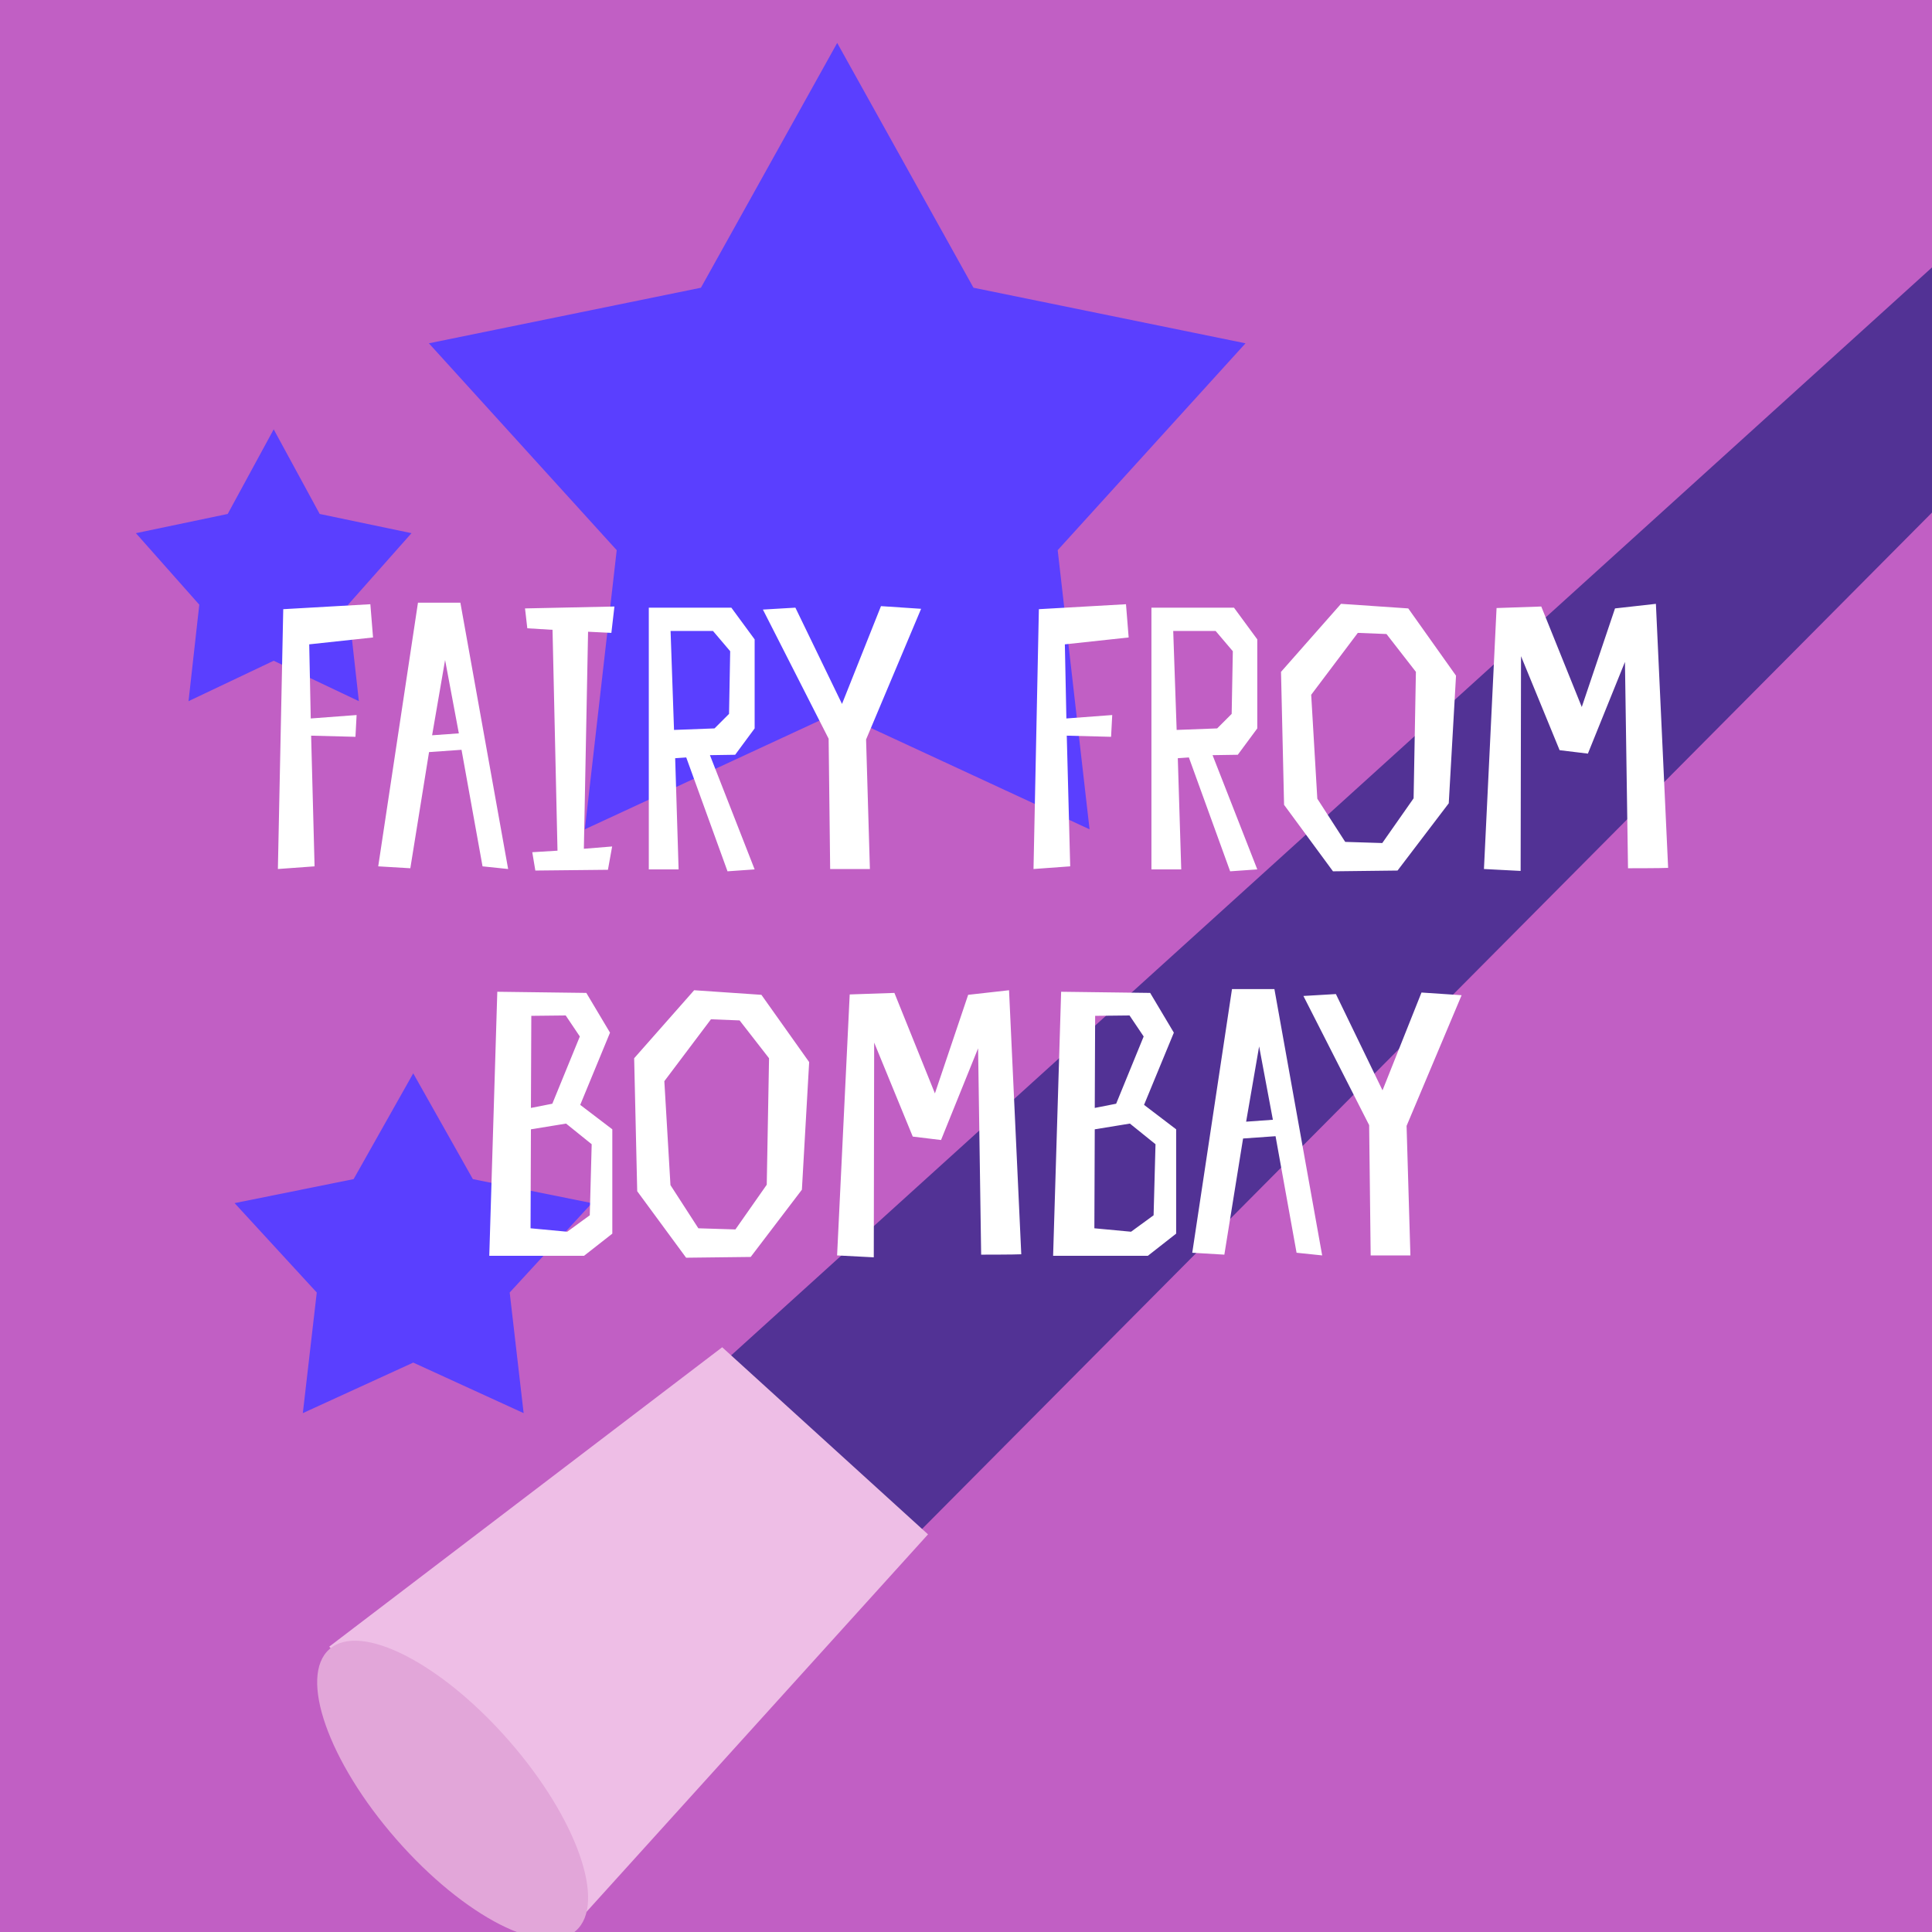 <svg width="180" height="180" viewBox="0 0 180 180" fill="none" xmlns="http://www.w3.org/2000/svg">
<rect x="0" y="0" width="180" height="180" fill="#333333" stroke="none"/>
<g clip-path="url(#clip0_874_2623)">
<rect width="180" height="180" fill="#C15FC4"/>
<path d="M32 159L232.886 -23L239 -11.625L48.595 180L32 159Z" fill="#523295"/>
<path d="M67.285 125.52L30.676 153.413L53.339 179.562L86.462 142.953L67.285 125.52Z" fill="#EEBEE6"/>
<ellipse cx="42.171" cy="166.768" rx="6.973" ry="17.433" transform="rotate(-41.164 42.171 166.768)" fill="#E2A6D9"/>
<path d="M38.5 100L44.055 109.855L55.144 112.092L47.487 120.42L48.786 131.658L38.5 126.95L28.214 131.658L29.512 120.42L21.857 112.092L32.945 109.855L38.5 100Z" fill="#5A3FFF"/>
<path d="M78 4L90.696 26.807L116.042 31.985L98.543 51.258L101.511 77.265L78 66.37L54.489 77.265L57.457 51.258L39.958 31.985L65.304 26.807L78 4Z" fill="#5A3FFF"/>
<path d="M25.5 40L29.785 47.884L38.339 49.674L32.433 56.336L33.435 65.326L25.5 61.56L17.565 65.326L18.567 56.336L12.661 49.674L21.215 47.884L25.5 40Z" fill="#5A3FFF"/>
<path d="M26.389 56.756L25.89 80.964L29.308 80.715L28.987 68.54L33.117 68.647L33.224 66.618L28.952 66.938L28.809 60.032L34.755 59.391L34.505 56.294L26.389 56.756ZM38.941 56.151L35.238 80.715L38.229 80.893L39.973 70.071L42.999 69.857L44.957 80.715L47.342 80.964L42.892 56.151H38.941ZM40.258 68.504L41.468 61.491L42.75 68.326L40.258 68.504ZM56.96 58.964L57.245 56.507L48.915 56.685L49.128 58.536L51.478 58.679L51.941 79.256L49.591 79.398L49.876 81.107L56.64 81.036L57.032 78.864L54.397 79.078L54.789 58.857L56.96 58.964ZM63.936 70.569L67.781 81.178L70.308 81L66.143 70.356L68.493 70.32L70.308 67.864V59.569L68.137 56.614H60.447V81H63.224L62.904 70.64L63.936 70.569ZM62.476 58.786H66.428L68.03 60.672L67.923 66.511L66.57 67.864L62.797 68.006L62.476 58.786ZM82.079 56.472L78.448 65.585L74.105 56.614L71.079 56.792L77.202 68.825L77.344 80.964H81.046L80.691 68.896L85.817 56.721L82.079 56.472ZM96.789 56.756L96.29 80.964L99.708 80.715L99.388 68.54L103.517 68.647L103.624 66.618L99.352 66.938L99.21 60.032L105.155 59.391L104.906 56.294L96.789 56.756ZM110.765 70.569L114.61 81.178L117.138 81L112.972 70.356L115.322 70.32L117.138 67.864V59.569L114.966 56.614H107.276V81H110.053L109.733 70.64L110.765 70.569ZM109.306 58.786H113.257L114.859 60.672L114.752 66.511L113.4 67.864L109.626 68.006L109.306 58.786ZM135.654 62.951L131.204 56.685L124.938 56.258L119.349 62.595L119.634 74.984L124.191 81.178L130.207 81.107L134.977 74.841L135.654 62.951ZM131.702 74.378L128.783 78.544L125.33 78.437L122.731 74.414L122.161 64.731L126.505 58.964L129.175 59.07L131.916 62.595L131.702 74.378ZM154.276 56.258L150.467 56.685L147.37 65.87L143.596 56.507L139.431 56.65L138.256 80.964L141.674 81.142L141.71 61.135L145.305 69.893L147.94 70.213L151.393 61.669L151.678 80.893C151.678 80.893 154.846 80.893 155.416 80.858L154.276 56.258ZM46.332 92.4L45.585 117H54.414L57.048 114.935V105.216L54.058 102.938L56.834 96.21L54.627 92.507L46.332 92.4ZM55.126 106.605L54.948 113.226L52.847 114.757L49.43 114.437L49.465 105.216L52.74 104.682L55.126 106.605ZM51.459 102.831L49.465 103.223L49.501 94.643L52.705 94.608L54.022 96.566L51.459 102.831ZM75.388 98.951L70.938 92.685L64.672 92.258L59.083 98.595L59.368 110.984L63.924 117.178L69.941 117.107L74.711 110.841L75.388 98.951ZM71.436 110.378L68.517 114.544L65.064 114.437L62.465 110.414L61.895 100.731L66.238 94.964L68.908 95.07L71.65 98.595L71.436 110.378ZM94.01 92.258L90.201 92.685L87.104 101.87L83.33 92.507L79.165 92.65L77.99 116.964L81.408 117.142L81.444 97.135L85.039 105.893L87.674 106.213L91.127 97.669L91.412 116.893C91.412 116.893 94.58 116.893 95.15 116.858L94.01 92.258ZM98.863 92.4L98.116 117H106.944L109.579 114.935V105.216L106.588 102.938L109.365 96.21L107.158 92.507L98.863 92.4ZM107.656 106.605L107.478 113.226L105.378 114.757L101.96 114.437L101.996 105.216L105.271 104.682L107.656 106.605ZM103.99 102.831L101.996 103.223L102.032 94.643L105.236 94.608L106.553 96.566L103.99 102.831ZM114.782 92.151L111.08 116.715L114.07 116.893L115.814 106.071L118.84 105.857L120.798 116.715L123.184 116.964L118.734 92.151H114.782ZM116.099 104.504L117.31 97.491L118.591 104.326L116.099 104.504ZM132.437 92.472L128.806 101.585L124.462 92.614L121.436 92.792L127.56 104.825L127.702 116.964H131.404L131.048 104.896L136.175 92.721L132.437 92.472Z" fill="white"/>
</g>
<defs>
<clipPath id="clip0_874_2623">
<rect width="180" height="180" fill="white"/>
</clipPath>
</defs>
</svg>
